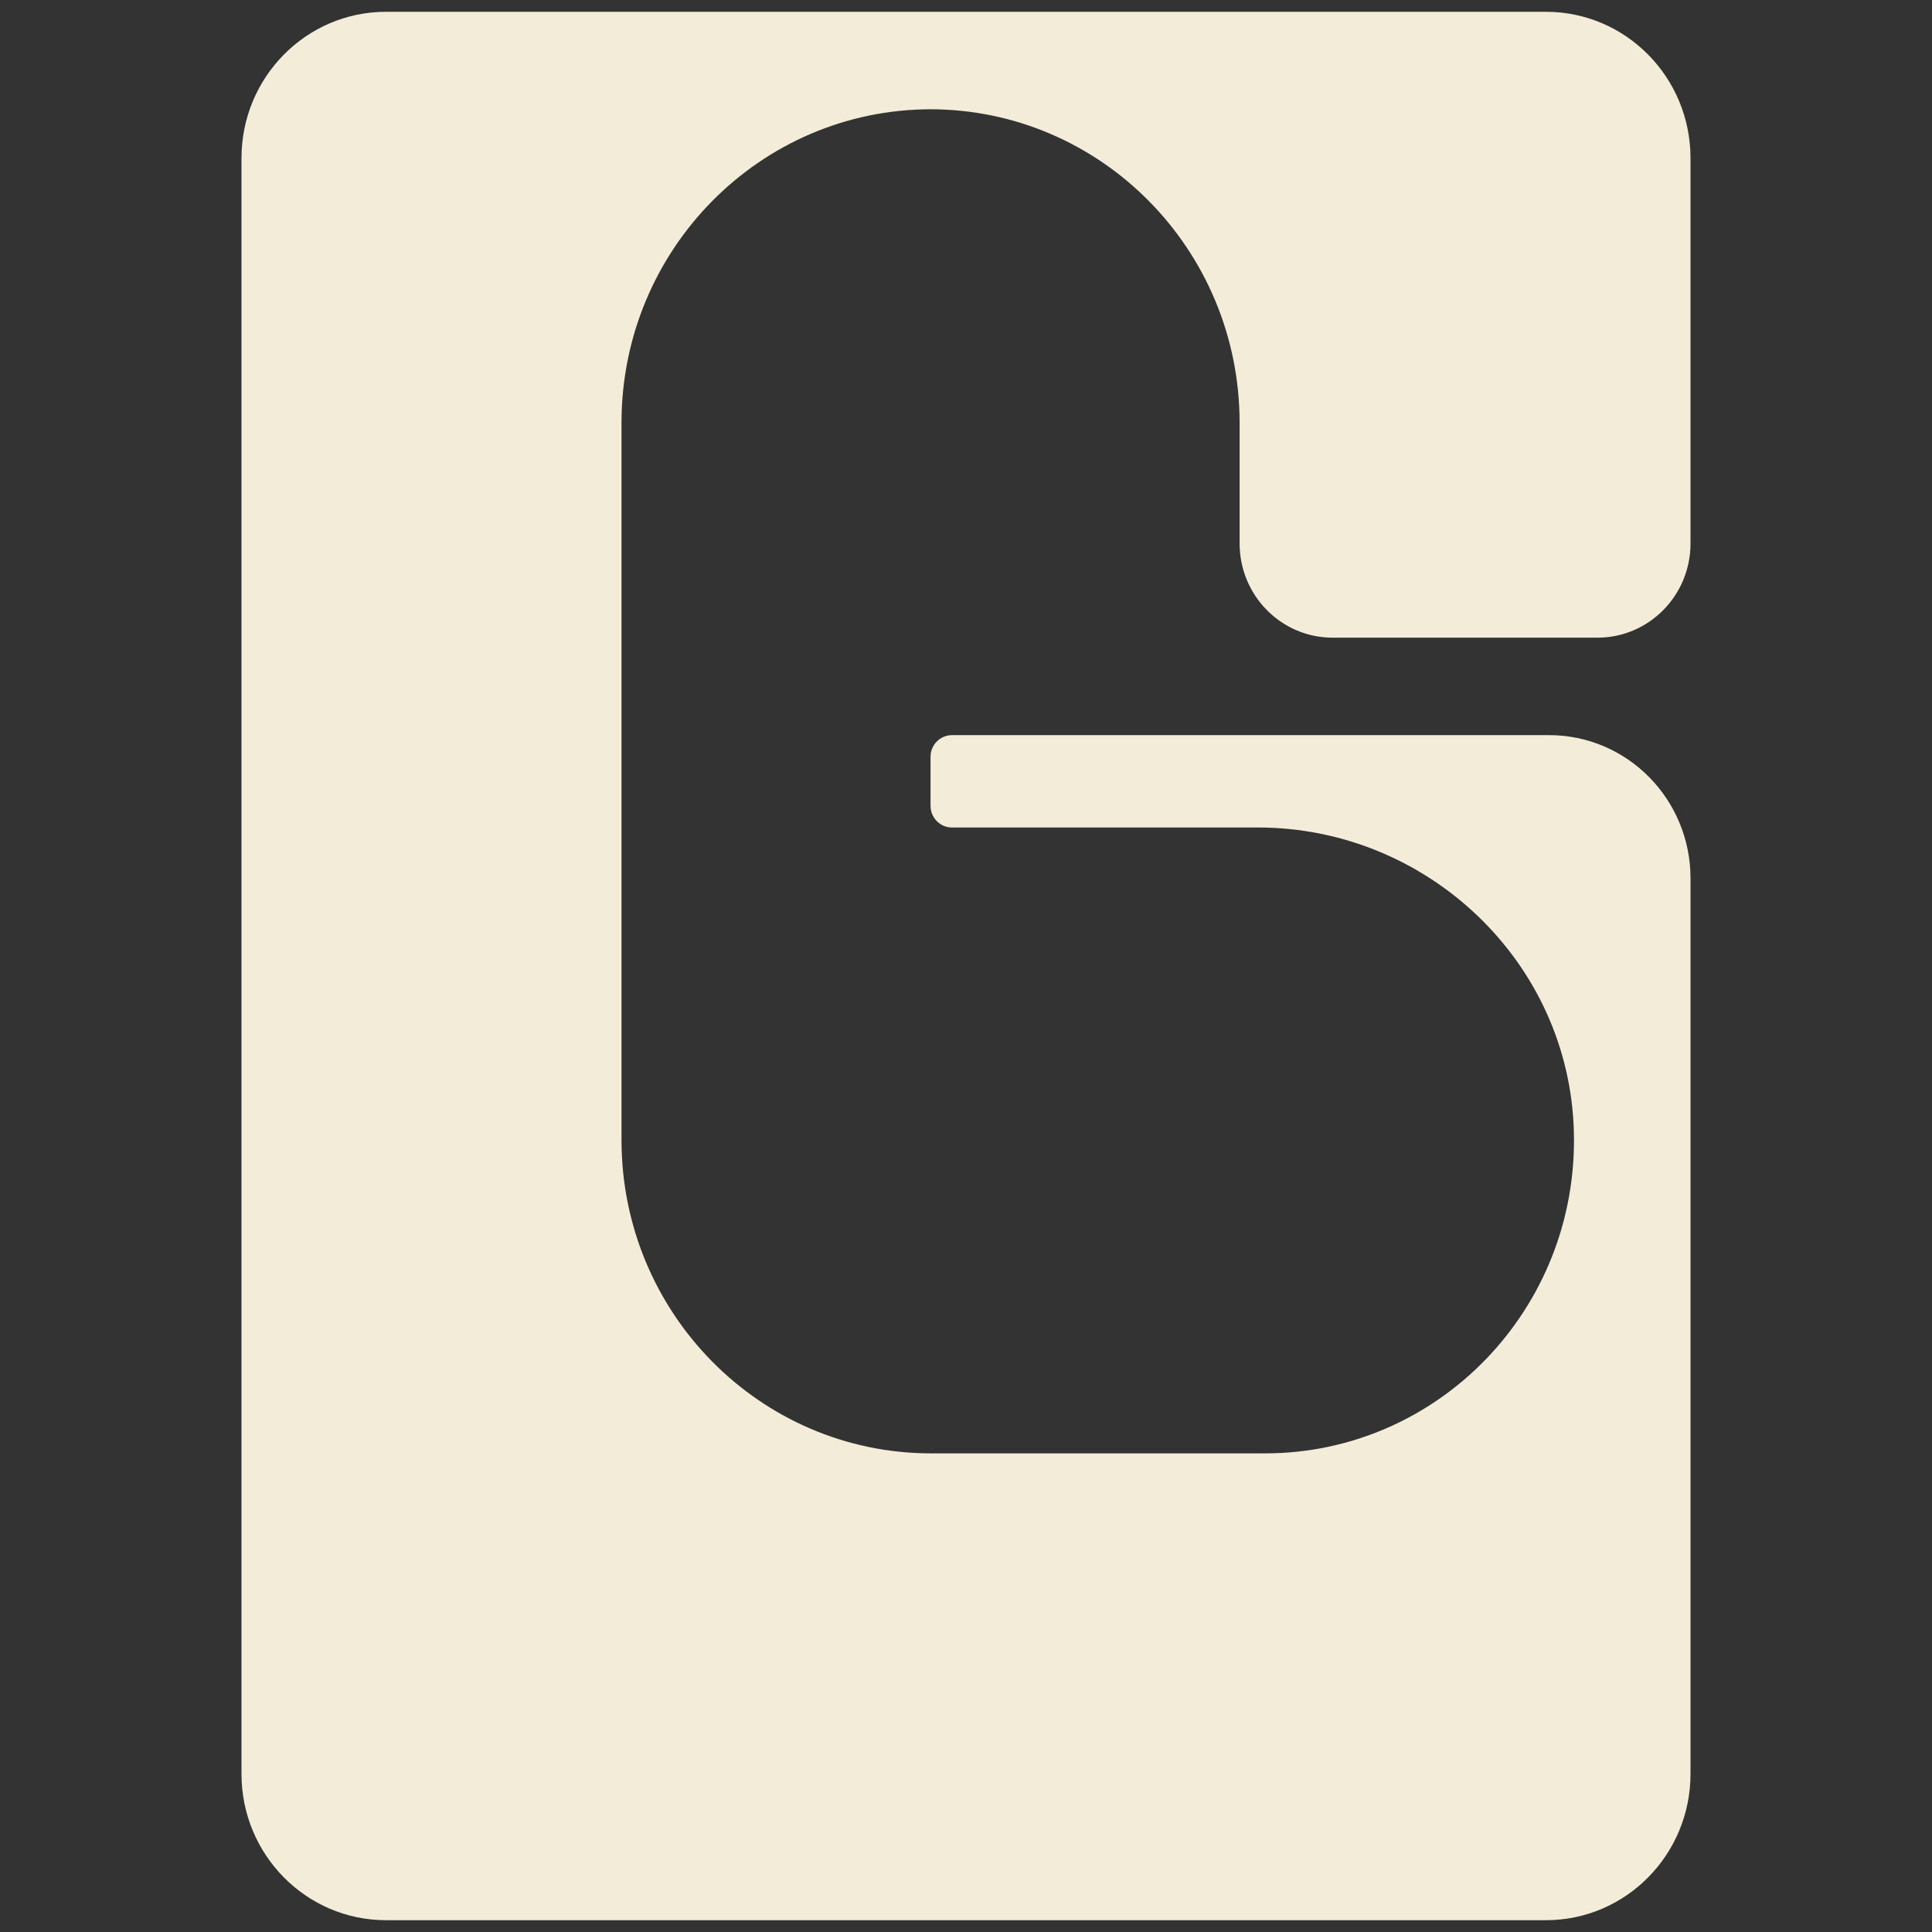 <?xml version="1.0" encoding="UTF-8"?>
<svg id="Layer_1" xmlns="http://www.w3.org/2000/svg" viewBox="0 0 1420 1420">
  <rect x="0" y="0" width="1420" height="1420" fill="#333333" stroke="none"/>
  <defs>
    <style>
      .cls-1 {
        fill: #f3ecd9;
      }
    </style>
  </defs>
  <path class="cls-1" d="M1242.5,399.45V116.22c0-59.4-47.55-107.55-106.22-107.55H283.71c-58.66,0-106.22,48.15-106.22,107.55v1187.55c0,59.4,47.55,107.55,106.22,107.55h852.58c58.66,0,106.22-48.15,106.22-107.55v-658.23c0-58.11-46.52-105.22-103.91-105.22h-438.91c-8.7,0-15.75,7.14-15.75,15.95v35.98c0,8.81,7.05,15.95,15.75,15.95h224.91c123.99,0,229,98.43,232.19,223.93,3.3,129.8-99.63,236.08-227.07,236.08h-245.36c-125.68,0-227.56-103.16-227.56-230.42V310.73c0-127.26,101.88-230.42,227.56-230.42h-.82c125.68,0,227.56,103.16,227.56,230.42v88.71c0,38.24,30.61,69.24,68.38,69.24h194.66c37.76,0,68.38-31,68.38-69.24Z"/>
</svg>